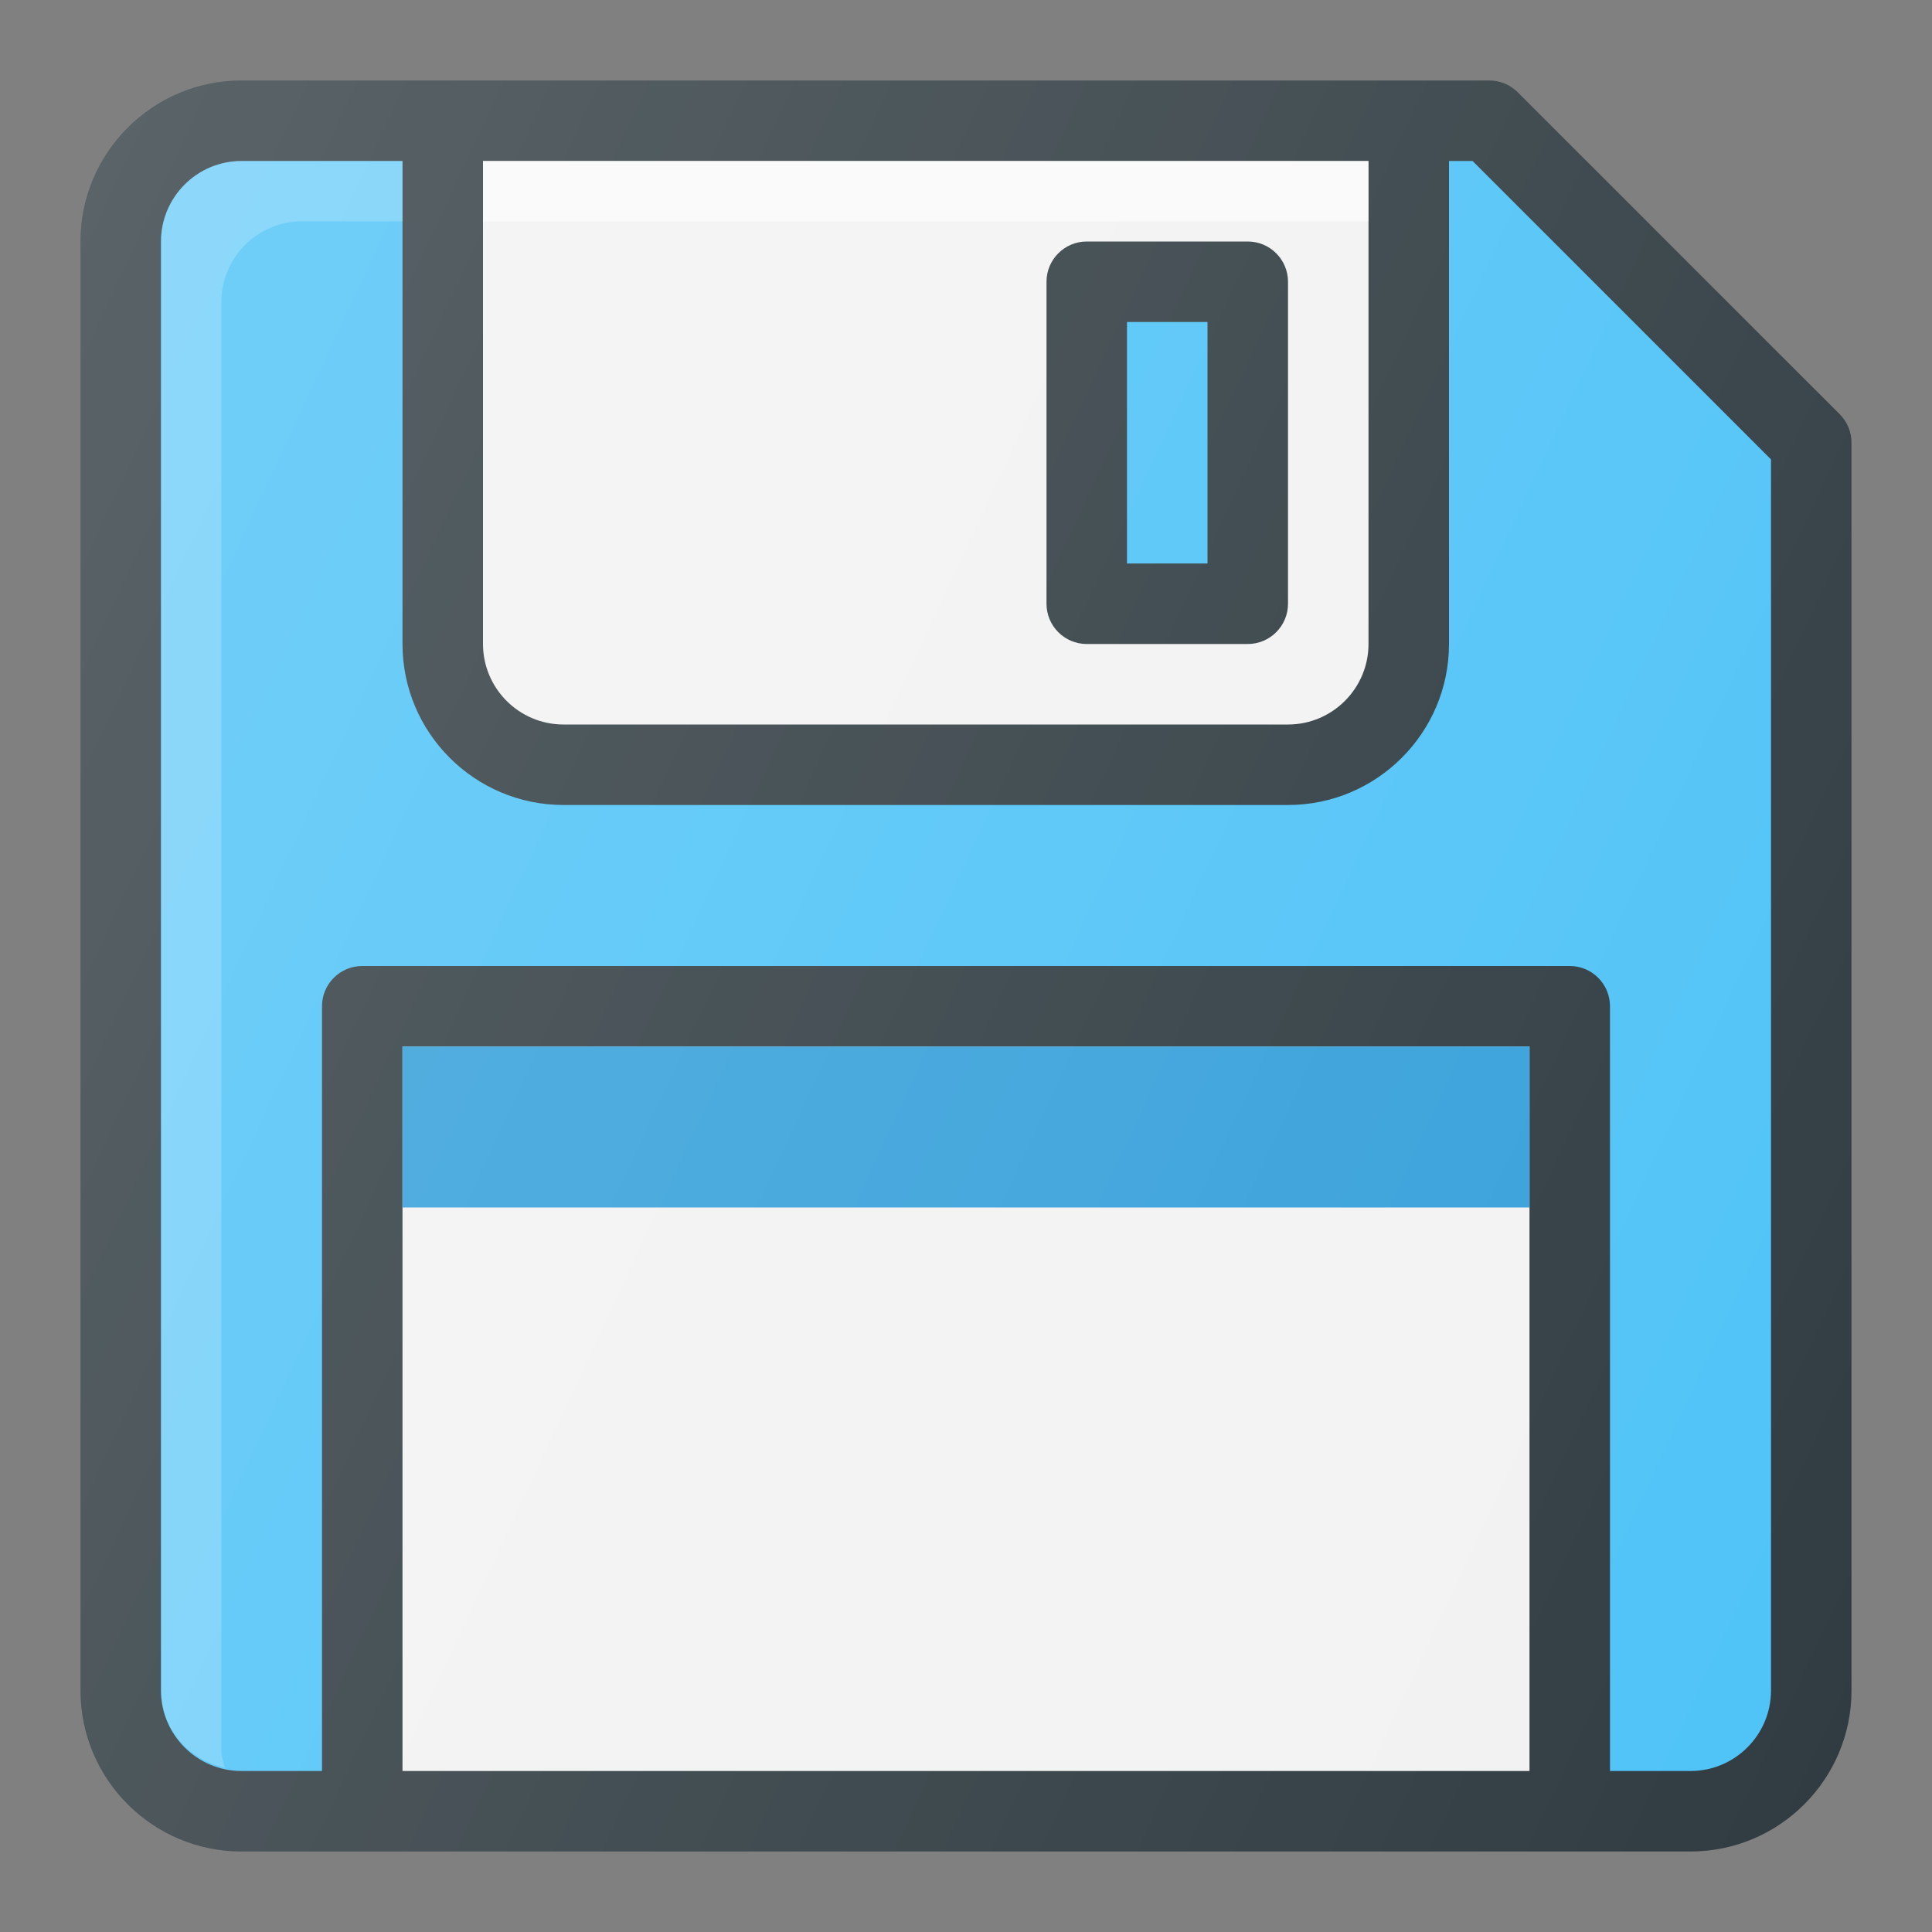 <?xml version="1.0" ?>
<svg id="Layer_1" style="enable-background:new 0 0 24 24;" version="1.1" viewBox="0 0 24 24" xml:space="preserve" xmlns="http://www.w3.org/2000/svg" xmlns:xlink="http://www.w3.org/1999/xlink"><rect x="0" y="0" width="24" height="24" fill="#808080" stroke="none"/><g><path d="M22.854,5.146l-4-4C18.76,1.053,18.633,1,18.5,1H3C1.897,1,1,1.897,1,3v18c0,1.103,0.897,2,2,2h18   c1.103,0,2-0.897,2-2V5.5C23,5.367,22.947,5.24,22.854,5.146z" style="fill:#303C42;"/><path d="M6,2h11v6c0,0.551-0.448,1-1,1H7C6.448,9,6,8.551,6,8V2z" style="fill:#F2F2F2;"/><rect height="9" style="fill:#F2F2F2;" width="14" x="5" y="13"/><rect height="2" style="fill:#35A0DA;" width="14" x="5" y="13"/><path d="M22,21c0,0.551-0.448,1-1,1h-1v-9.5c0-0.276-0.224-0.5-0.5-0.5h-15C4.224,12,4,12.224,4,12.5V22H3   c-0.552,0-1-0.449-1-1V3c0-0.551,0.448-1,1-1h2v6c0,1.103,0.897,2,2,2h9c1.103,0,2-0.897,2-2V2h0.293L22,5.707V21z" style="fill:#4FC3F7;"/><rect height="0.75" style="opacity:0.5;fill:#FFFFFF;" width="11" x="6" y="2"/><path d="M2.75,21.75v-18c0-0.551,0.448-1,1-1H5V2H3C2.448,2,2,2.449,2,3v18   c0,0.478,0.343,0.859,0.792,0.958C2.777,21.889,2.75,21.824,2.75,21.75z" style="opacity:0.2;fill:#FFFFFF;"/><path d="M13.5,8h2C15.776,8,16,7.776,16,7.5v-4C16,3.224,15.776,3,15.5,3h-2C13.224,3,13,3.224,13,3.5v4   C13,7.776,13.224,8,13.5,8z" style="fill:#303C42;"/><rect height="3" style="fill:#4FC3F7;" width="1" x="14" y="4"/><linearGradient gradientUnits="userSpaceOnUse" id="SVGID_1_" x1="-0.905" x2="24.399" y1="6.643" y2="18.442"><stop offset="0" style="stop-color:#FFFFFF;stop-opacity:0.2"/><stop offset="1" style="stop-color:#FFFFFF;stop-opacity:0"/></linearGradient><path d="M22.854,5.146l-4-4C18.76,1.053,18.633,1,18.5,1H3C1.897,1,1,1.897,1,3v18   c0,1.103,0.897,2,2,2h18c1.103,0,2-0.897,2-2V5.5C23,5.367,22.947,5.24,22.854,5.146z" style="fill:url(#SVGID_1_);"/></g><g/><g/><g/><g/><g/><g/><g/><g/><g/><g/><g/><g/><g/><g/><g/></svg>
